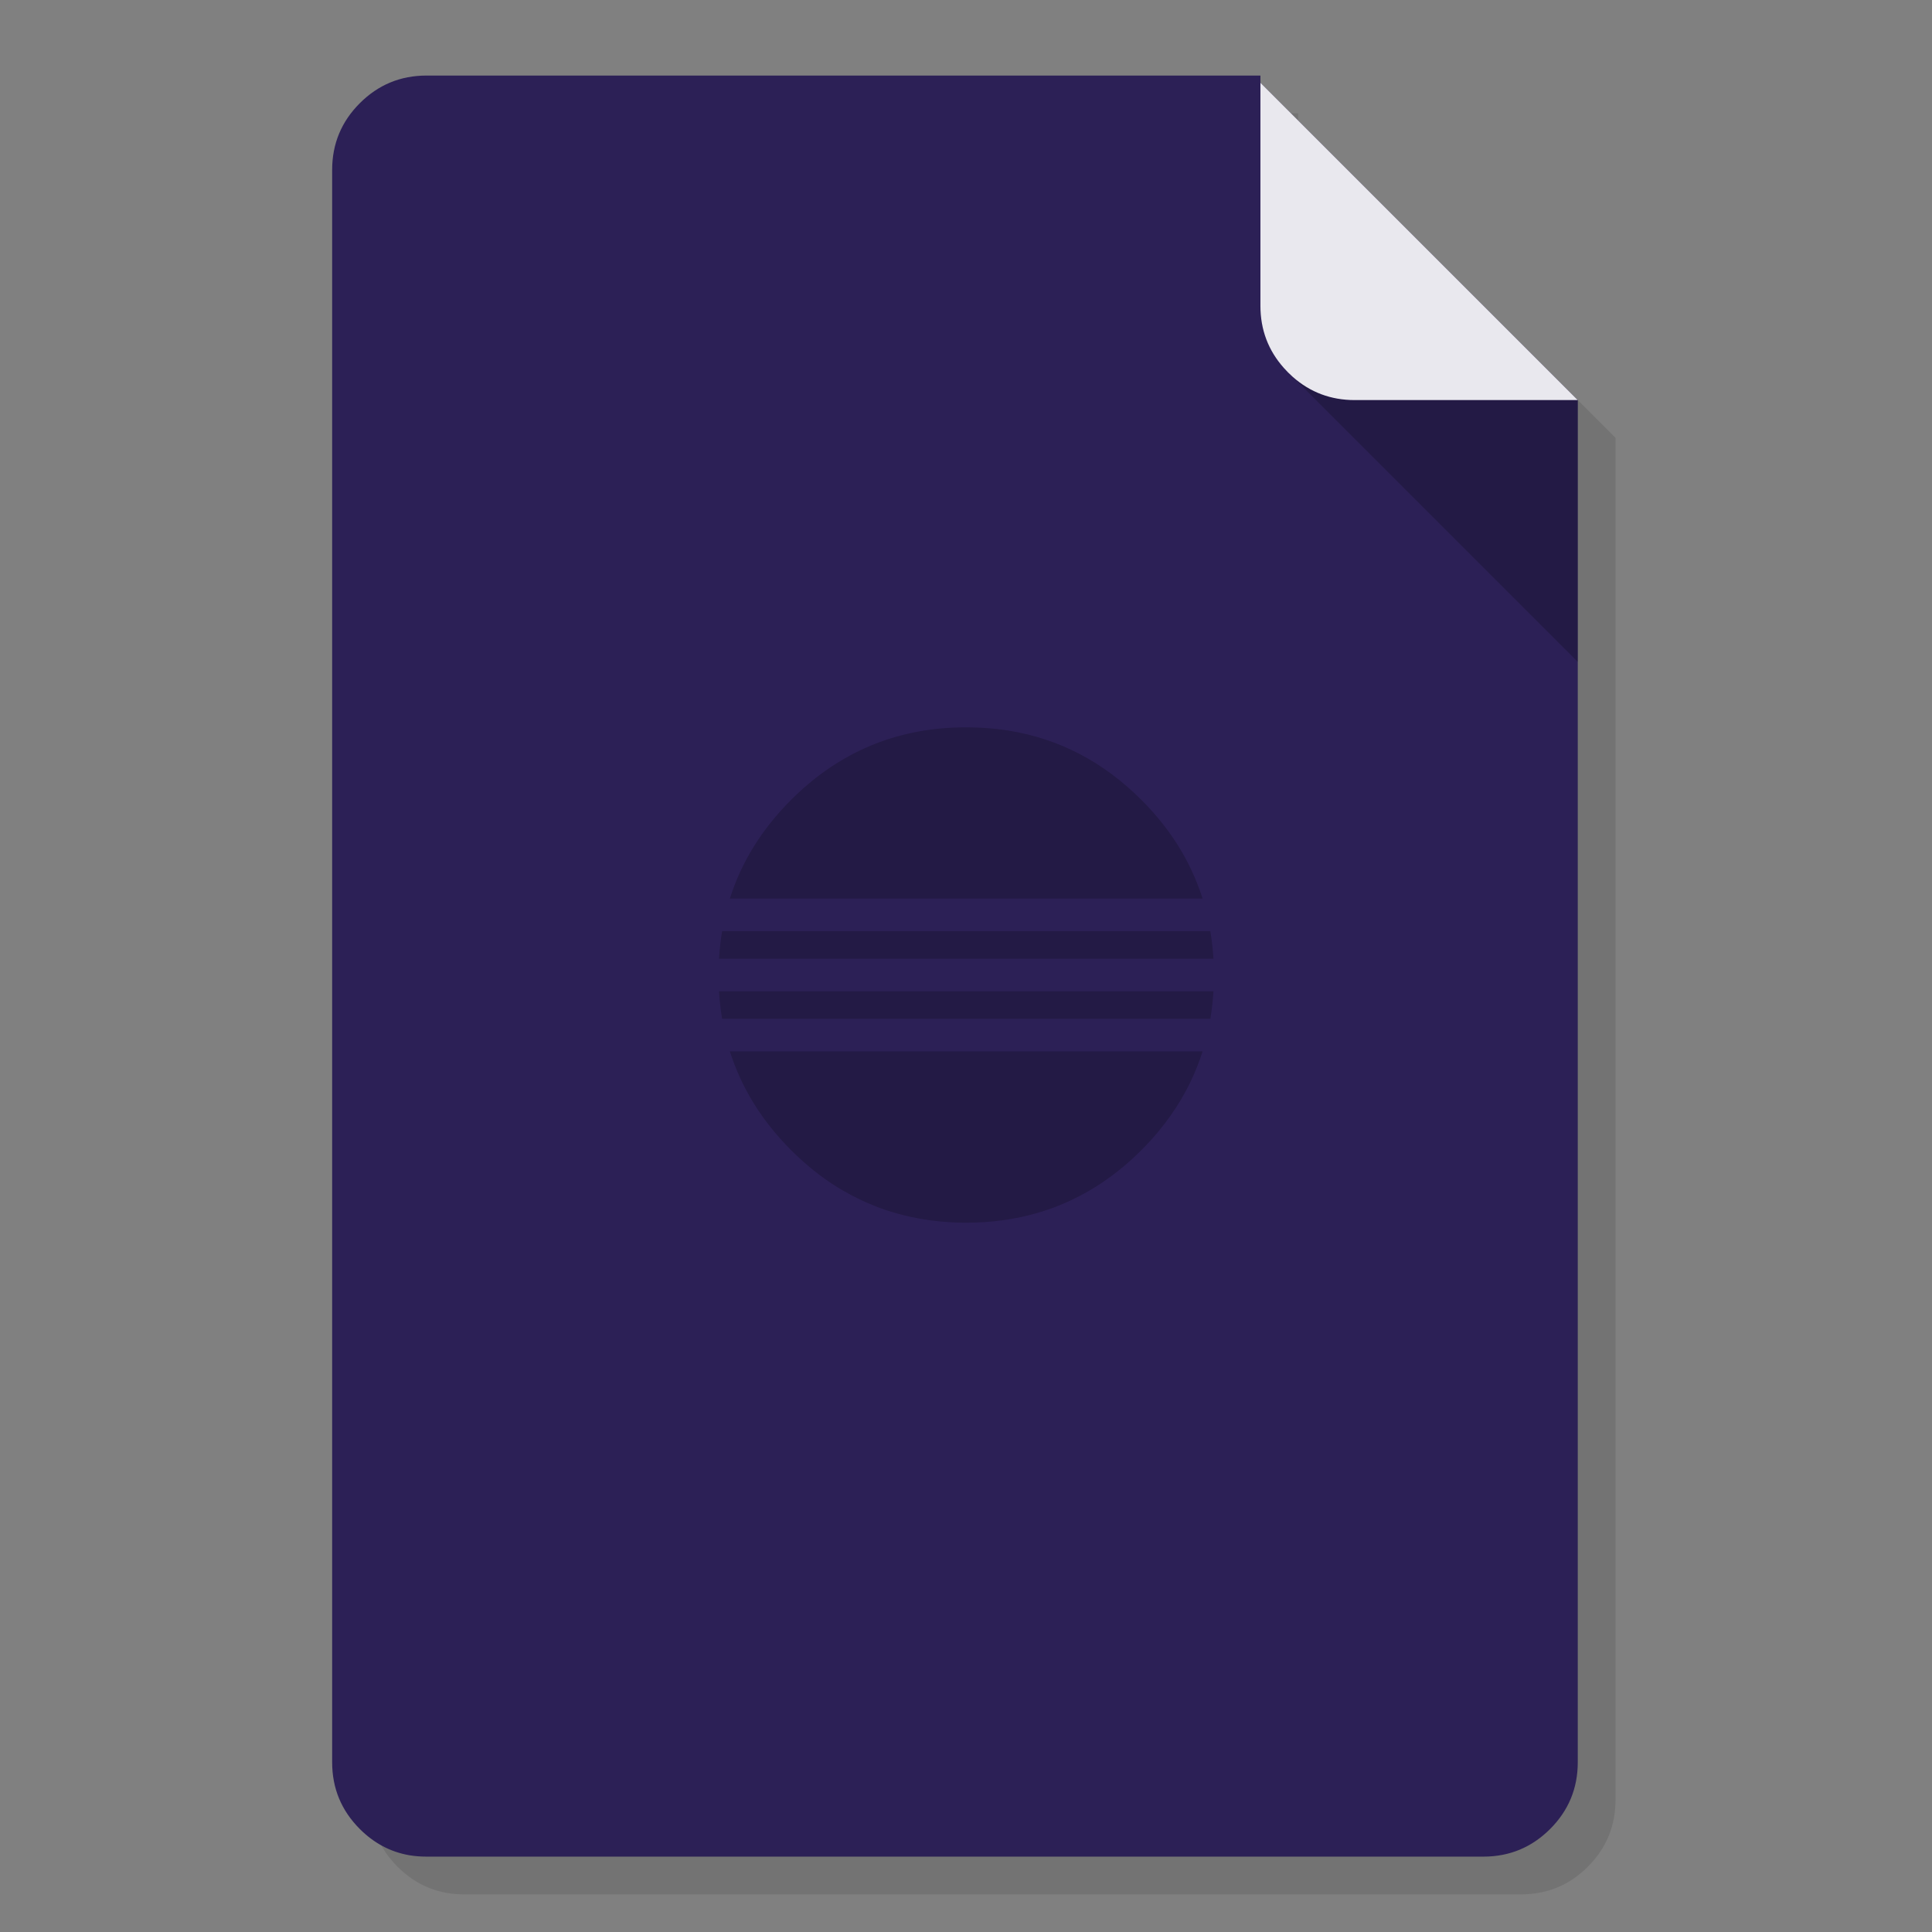 <?xml version="1.0" encoding="utf-8"?>
<!-- Generator: flash2svg, http://dissentgraphics.com/tools/flash2svg -->
<svg xmlns:xlink="http://www.w3.org/1999/xlink" id="Eclipse" image-rendering="optimizeSpeed" baseProfile="basic" version="1.1" style="background-color:#ffffff" x="0px" y="0px" width="1024px" height="1024px" viewBox="0 0 1024 1024" enable-background="new 0 0 1024 1024" xmlns="http://www.w3.org/2000/svg">
  <rect x="0" y="0" width="1024" height="1024" fill="#808080" stroke="none"/>
  <defs transform="matrix(1 0 0 1 0 0) "/>
  <g id="Shadow">
    <g id="shape">
      <path id="path" fill="#000000" fill-opacity="0.098" d="M688.05,63.85 L688.05,60.05 246.05,60.05 C232.25,60.05 220.45,64.95 210.7,74.7 200.95,84.45 196.05,96.25 196.05,110.05 L196.05,954.05 C196.05,967.85 200.95,979.65 210.7,989.4 218.2,996.9 226.9,1001.55 236.85,1003.3 239.8,1003.8 242.9,1004.05 246.05,1004.05 L806.25,1004.05 C820.05,1004.05 831.85,999.15 841.6,989.4 851.35,979.65 856.25,967.85 856.25,954.05 L856.25,232.05 688.05,63.85z"/>
    </g>
  </g>
  <g id="background">
    <g id="shape2">
      <path id="path1" fill="#2C2056" fill-opacity="1" d="M668.05,43.85 L668.05,40.05 226.05,40.05 C212.25,40.05 200.45,44.95 190.7,54.7 180.95,64.45 176.05,76.25 176.05,90.05 L176.05,934.05 C176.05,947.85 180.95,959.65 190.7,969.4 198.2,976.9 206.9,981.55 216.85,983.3 219.8,983.8 222.9,984.05 226.05,984.05 L786.25,984.05 C800.05,984.05 811.85,979.15 821.6,969.4 831.35,959.65 836.25,947.85 836.25,934.05 L836.25,212.05 668.05,43.85z M679.8,194.3 C680.05,194.55 680.25,194.8 680.5,195.05 680.75,195.3 680.95,195.6 681.2,195.85 680.7,195.3 680.25,194.8 679.8,194.3z"/>
    </g>
  </g>
  <g id="corner-sadow">
    <g id="shape7">
      <path id="path5" fill="#000000" fill-opacity="0.2" d="M718.05,212.05 Q699.111,212.05 685.225,199.775 L836.25,350.8 836.25,212.05 718.05,212.05z"/>
    </g>
  </g>
  <g id="corner">
    <g id="shape9">
      <path id="path6" fill="#FFFFFF" fill-opacity="0.898" d="M680.5,195.05 Q681.549,196.249 682.7,197.4 C683.55,198.25 684.4,199.05 685.25,199.8 694.5,207.95 705.4,212.05 718.05,212.05 L836.25,212.05 668.05,43.85 668.05,162.05 C668.05,174.75 672.2,185.75 680.5,195.05z"/>
    </g>
  </g>
  <g id="Content">
    <g id="shape11">
      <path id="path7" fill="#000000" fill-opacity="0.2" d="M520.5,385.75 C517.8,385.6 514.95,385.5 512.1,385.5 509.5,385.5 506.95,385.55 504.35,385.7 471.45,387.4 443.1,400.15 419.3,423.95 403.75,439.5 392.95,456.95 386.85,476.25 L637.4,476.25 C637.05,475.2 636.7,474.1 636.3,473 636.2,472.8 636.1,472.55 636.05,472.3 634.25,467.2 632.1,462.25 629.6,457.35 628.55,455.3 627.4,453.2 626.2,451.15 620.55,441.55 613.45,432.45 604.95,423.95 584.8,403.8 561.35,391.55 534.65,387.25 534.55,387.25 534.5,387.25 534.4,387.2 529.9,386.5 525.3,386 520.5,385.75z M641.5,540 C642.3,535.25 642.85,530.4 643.15,525.4 L381.1,525.4 C381.4,530.45 381.95,535.35 382.75,540 L641.5,540z M634.8,564.6 C635.75,562.2 636.6,559.75 637.4,557.25 L386.85,557.25 C393.05,576.75 403.85,594.15 419.3,609.6 427.2,617.5 435.6,624.2 444.25,629.5 445.2,630.05 446,630.55 446.8,631 452.3,634.2 457.85,636.9 463.55,639.15 465.35,639.9 467.05,640.5 468.75,641.1 473.3,642.65 477.9,643.9 482.4,644.9 489.6,646.5 496.85,647.45 504.35,647.85 504.4,647.85 504.45,647.85 504.45,647.85 506.85,647.95 509.1,648.05 511.3,648.05 511.6,648.05 511.85,648.05 512.1,648.05 515,648.05 517.8,647.95 520.5,647.8 521.2,647.75 521.8,647.75 522.4,647.7 528.05,647.3 533.5,646.55 538.75,645.55 540.95,645.1 543.15,644.65 545.25,644.1 550.1,642.9 554.8,641.4 559.4,639.7 562.85,638.35 566.2,636.9 569.5,635.25 573.1,633.5 576.55,631.6 579.95,629.5 580.8,629 581.65,628.45 582.5,627.9 586.55,625.25 590.45,622.4 594.25,619.3 597.95,616.3 601.5,613.05 604.95,609.6 608.25,606.3 611.35,602.9 614.2,599.45 623.1,588.65 630,577.05 634.8,564.6z M643.15,508.15 C642.85,503.2 642.3,498.35 641.5,493.55 L382.75,493.55 Q381.55,500.7 381.1,508.15 L643.15,508.15z"/>
    </g>
  </g>
</svg>
